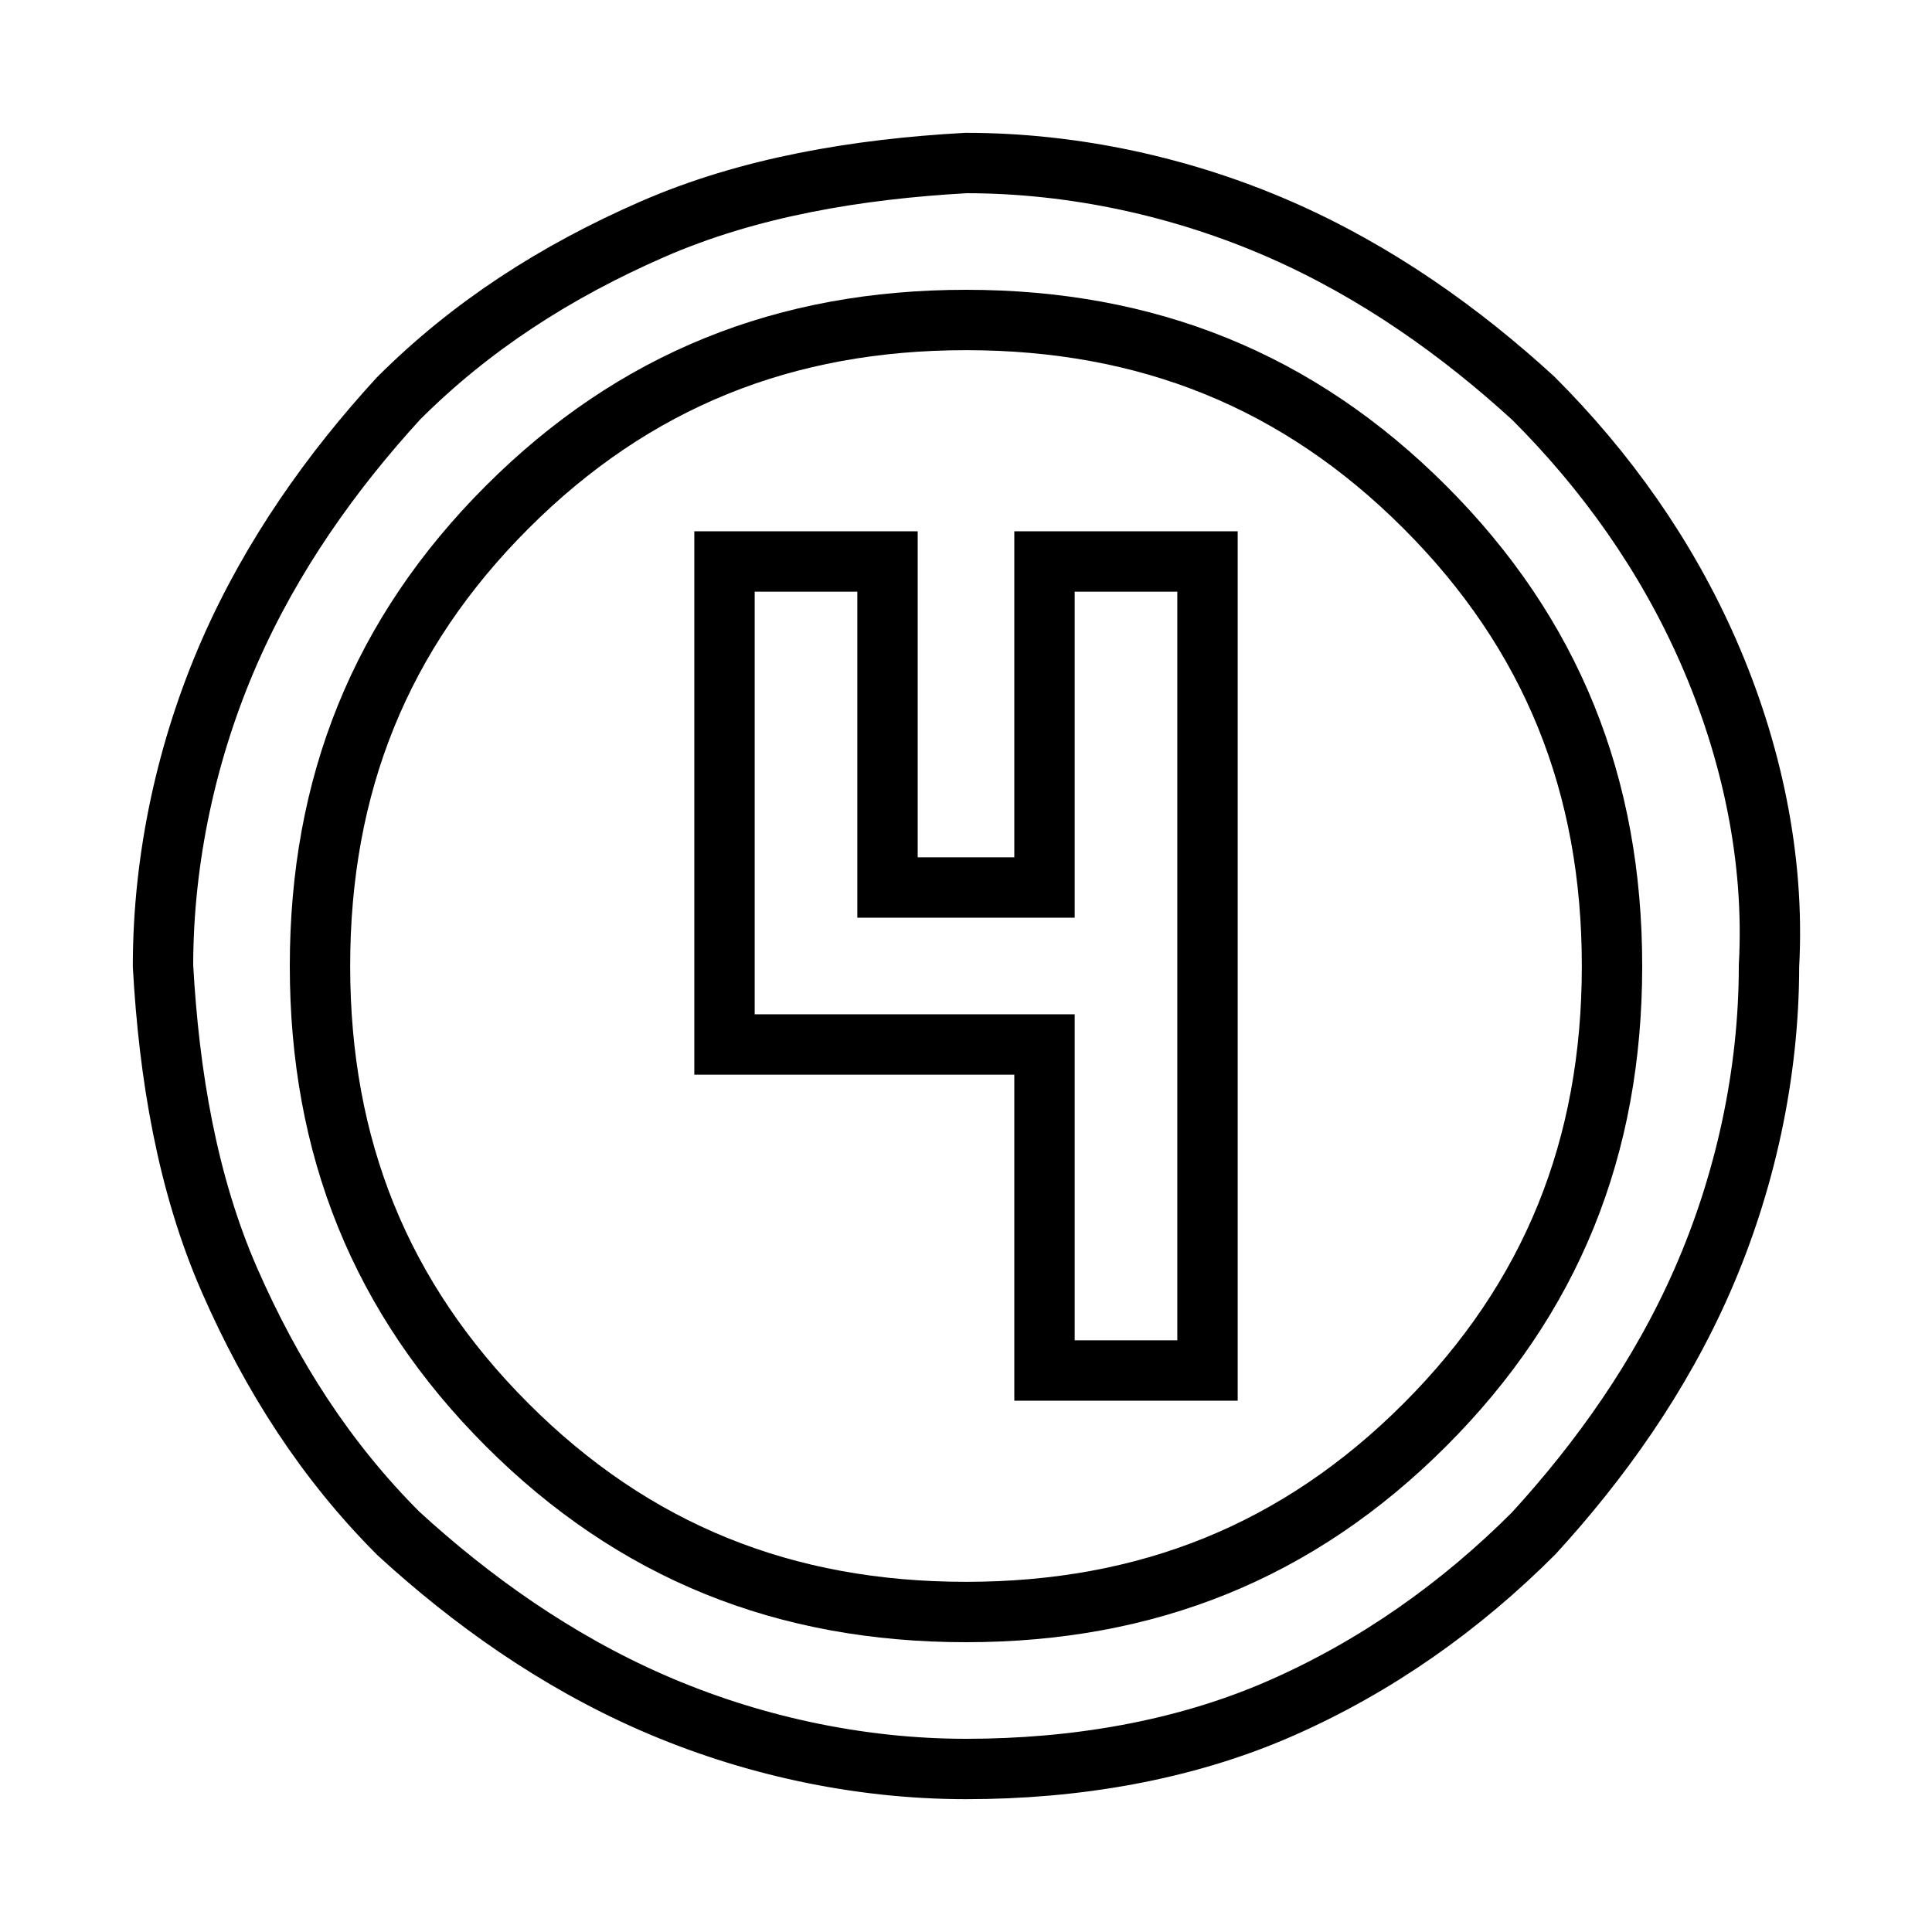 <svg xmlns="http://www.w3.org/2000/svg" xml:space="preserve" id="Слой_1" x="0" y="0" version="1.1" viewBox="0 0 32 32">
  <style>
    .st0{fill:none;stroke:#000;stroke-miterlimit:10}
  </style>
  <path d="M16 29.3c-1.8 0-3.6-.4-5.2-1.1-1.6-.7-3-1.7-4.2-2.8-1.2-1.2-2.1-2.6-2.8-4.2-.7-1.6-1-3.4-1.1-5.2 0-1.8.4-3.6 1.1-5.2.7-1.6 1.7-3 2.8-4.2 1.2-1.2 2.6-2.1 4.2-2.8s3.4-1 5.2-1.1c1.8 0 3.6.4 5.2 1.1s3 1.7 4.2 2.8c1.2 1.2 2.2 2.6 2.9 4.2.7 1.6 1.1 3.4 1 5.2 0 1.8-.4 3.6-1.1 5.2s-1.7 3-2.8 4.2c-1.2 1.2-2.6 2.2-4.2 2.9-1.6.7-3.4 1-5.2 1z" class="st0"/>
  <path d="M17.3 22.7H20V9.3h-2.7v5.4h-2.6V9.3H12v8h5.3z" class="st0"/>
  <path d="M16 26.7c3 0 5.5-1 7.6-3.1s3.1-4.6 3.1-7.6-1-5.5-3.1-7.6S19 5.3 16 5.3s-5.5 1-7.6 3.1S5.3 13 5.3 16s1 5.5 3.1 7.6 4.6 3.1 7.6 3.1z" class="st0"/>
</svg>
